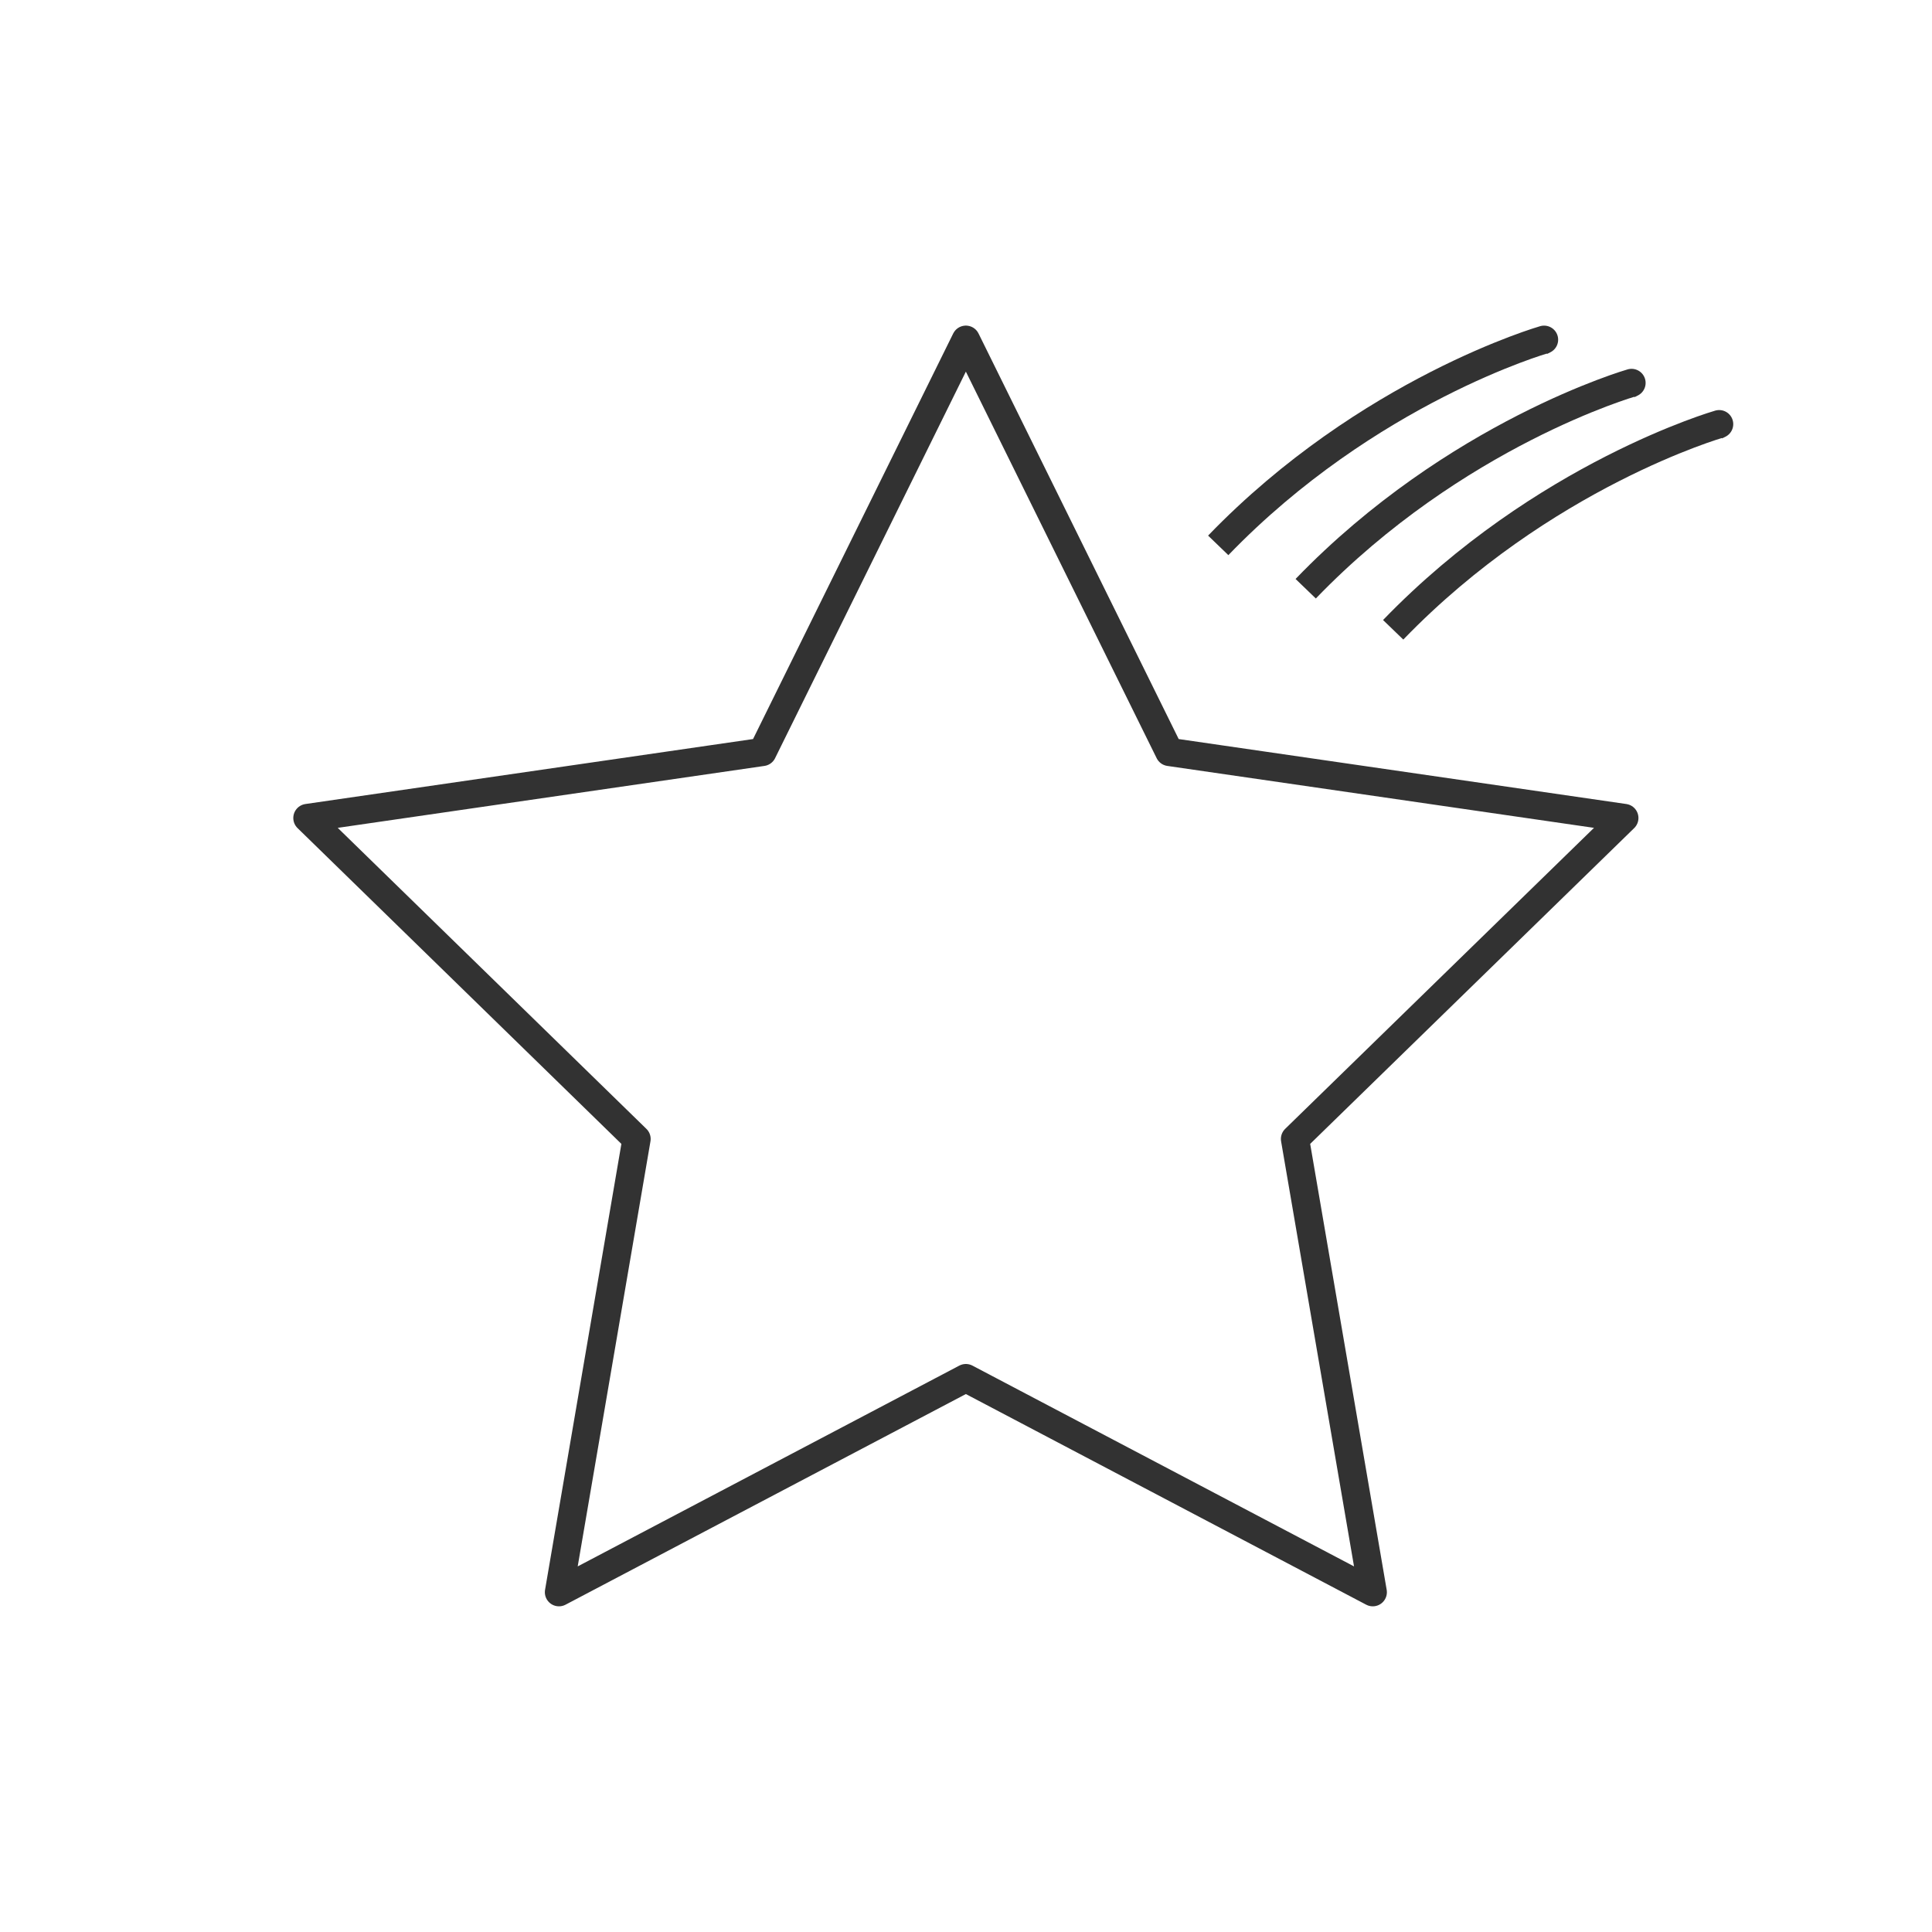 <?xml version="1.0" encoding="UTF-8" standalone="no"?>
<!-- Created with Inkscape (http://www.inkscape.org/) -->

<svg
   width="48"
   height="48"
   viewBox="0 0 12.7 12.7"
   version="1.1"
   id="svg1"
   inkscape:version="1.3.2 (091e20e, 2023-11-25, custom)"
   sodipodi:docname="spark.svg"
   xmlns:inkscape="http://www.inkscape.org/namespaces/inkscape"
   xmlns:sodipodi="http://sodipodi.sourceforge.net/DTD/sodipodi-0.dtd"
   xmlns="http://www.w3.org/2000/svg"
   xmlns:svg="http://www.w3.org/2000/svg">
  <sodipodi:namedview
     id="namedview1"
     pagecolor="#505050"
     bordercolor="#ffffff"
     borderopacity="1"
     inkscape:showpageshadow="0"
     inkscape:pageopacity="0"
     inkscape:pagecheckerboard="1"
     inkscape:deskcolor="#505050"
     inkscape:document-units="px"
     inkscape:zoom="24.451292"
     inkscape:cx="24.088707"
     inkscape:cy="24.272746"
     inkscape:window-width="2560"
     inkscape:window-height="1494"
     inkscape:window-x="-11"
     inkscape:window-y="-11"
     inkscape:window-maximized="1"
     inkscape:current-layer="layer1" />
  <defs
     id="defs1" />
  <g
     inkscape:label="Layer 1"
     inkscape:groupmode="layer"
     id="layer1">
    <path
       sodipodi:type="star"
       style="fill:none;stroke:#000000;stroke-width:0.159;stroke-linejoin:round;stroke-dasharray:none;stroke-opacity:0.801"
       id="path6"
       inkscape:flatsided="false"
       sodipodi:sides="5"
       sodipodi:cx="2.910804"
       sodipodi:cy="2.445508"
       sodipodi:r1="3.8998406"
       sodipodi:r2="1.9499203"
       sodipodi:arg1="-1.5707963"
       sodipodi:arg2="-0.9424778"
       inkscape:rounded="0"
       inkscape:randomized="0"
       d="M 2.911,-1.454 4.057,0.868 6.62,1.24 4.765,3.048 5.203,5.601 2.911,4.395 0.619,5.601 1.056,3.048 -0.798,1.24 1.765,0.868 Z"
       inkscape:transform-center-y="-0.43467668"
       transform="matrix(1.167,0,0,1.167,2.952,3.93)" />
    <path
       style="fill:none;stroke:#000000;stroke-width:0.185;stroke-linejoin:round;stroke-dasharray:none;stroke-opacity:0.801"
       d="M 8.008,3.585 C 8.992,2.565 10.15,2.233 10.15,2.233 l -0.022,0.011"
       id="path8" />
    <path
       style="fill:none;stroke:#000000;stroke-width:0.185;stroke-linejoin:round;stroke-dasharray:none;stroke-opacity:0.801"
       d="M 8.583,3.87 C 9.567,2.849 10.725,2.517 10.725,2.517 l -0.022,0.011"
       id="path8-7" />
    <path
       style="fill:none;stroke:#000000;stroke-width:0.185;stroke-linejoin:round;stroke-dasharray:none;stroke-opacity:0.801"
       d="M 9.158,4.14 C 10.143,3.12 11.301,2.788 11.301,2.788 l -0.022,0.011"
       id="path8-6" />
  </g>
</svg>
